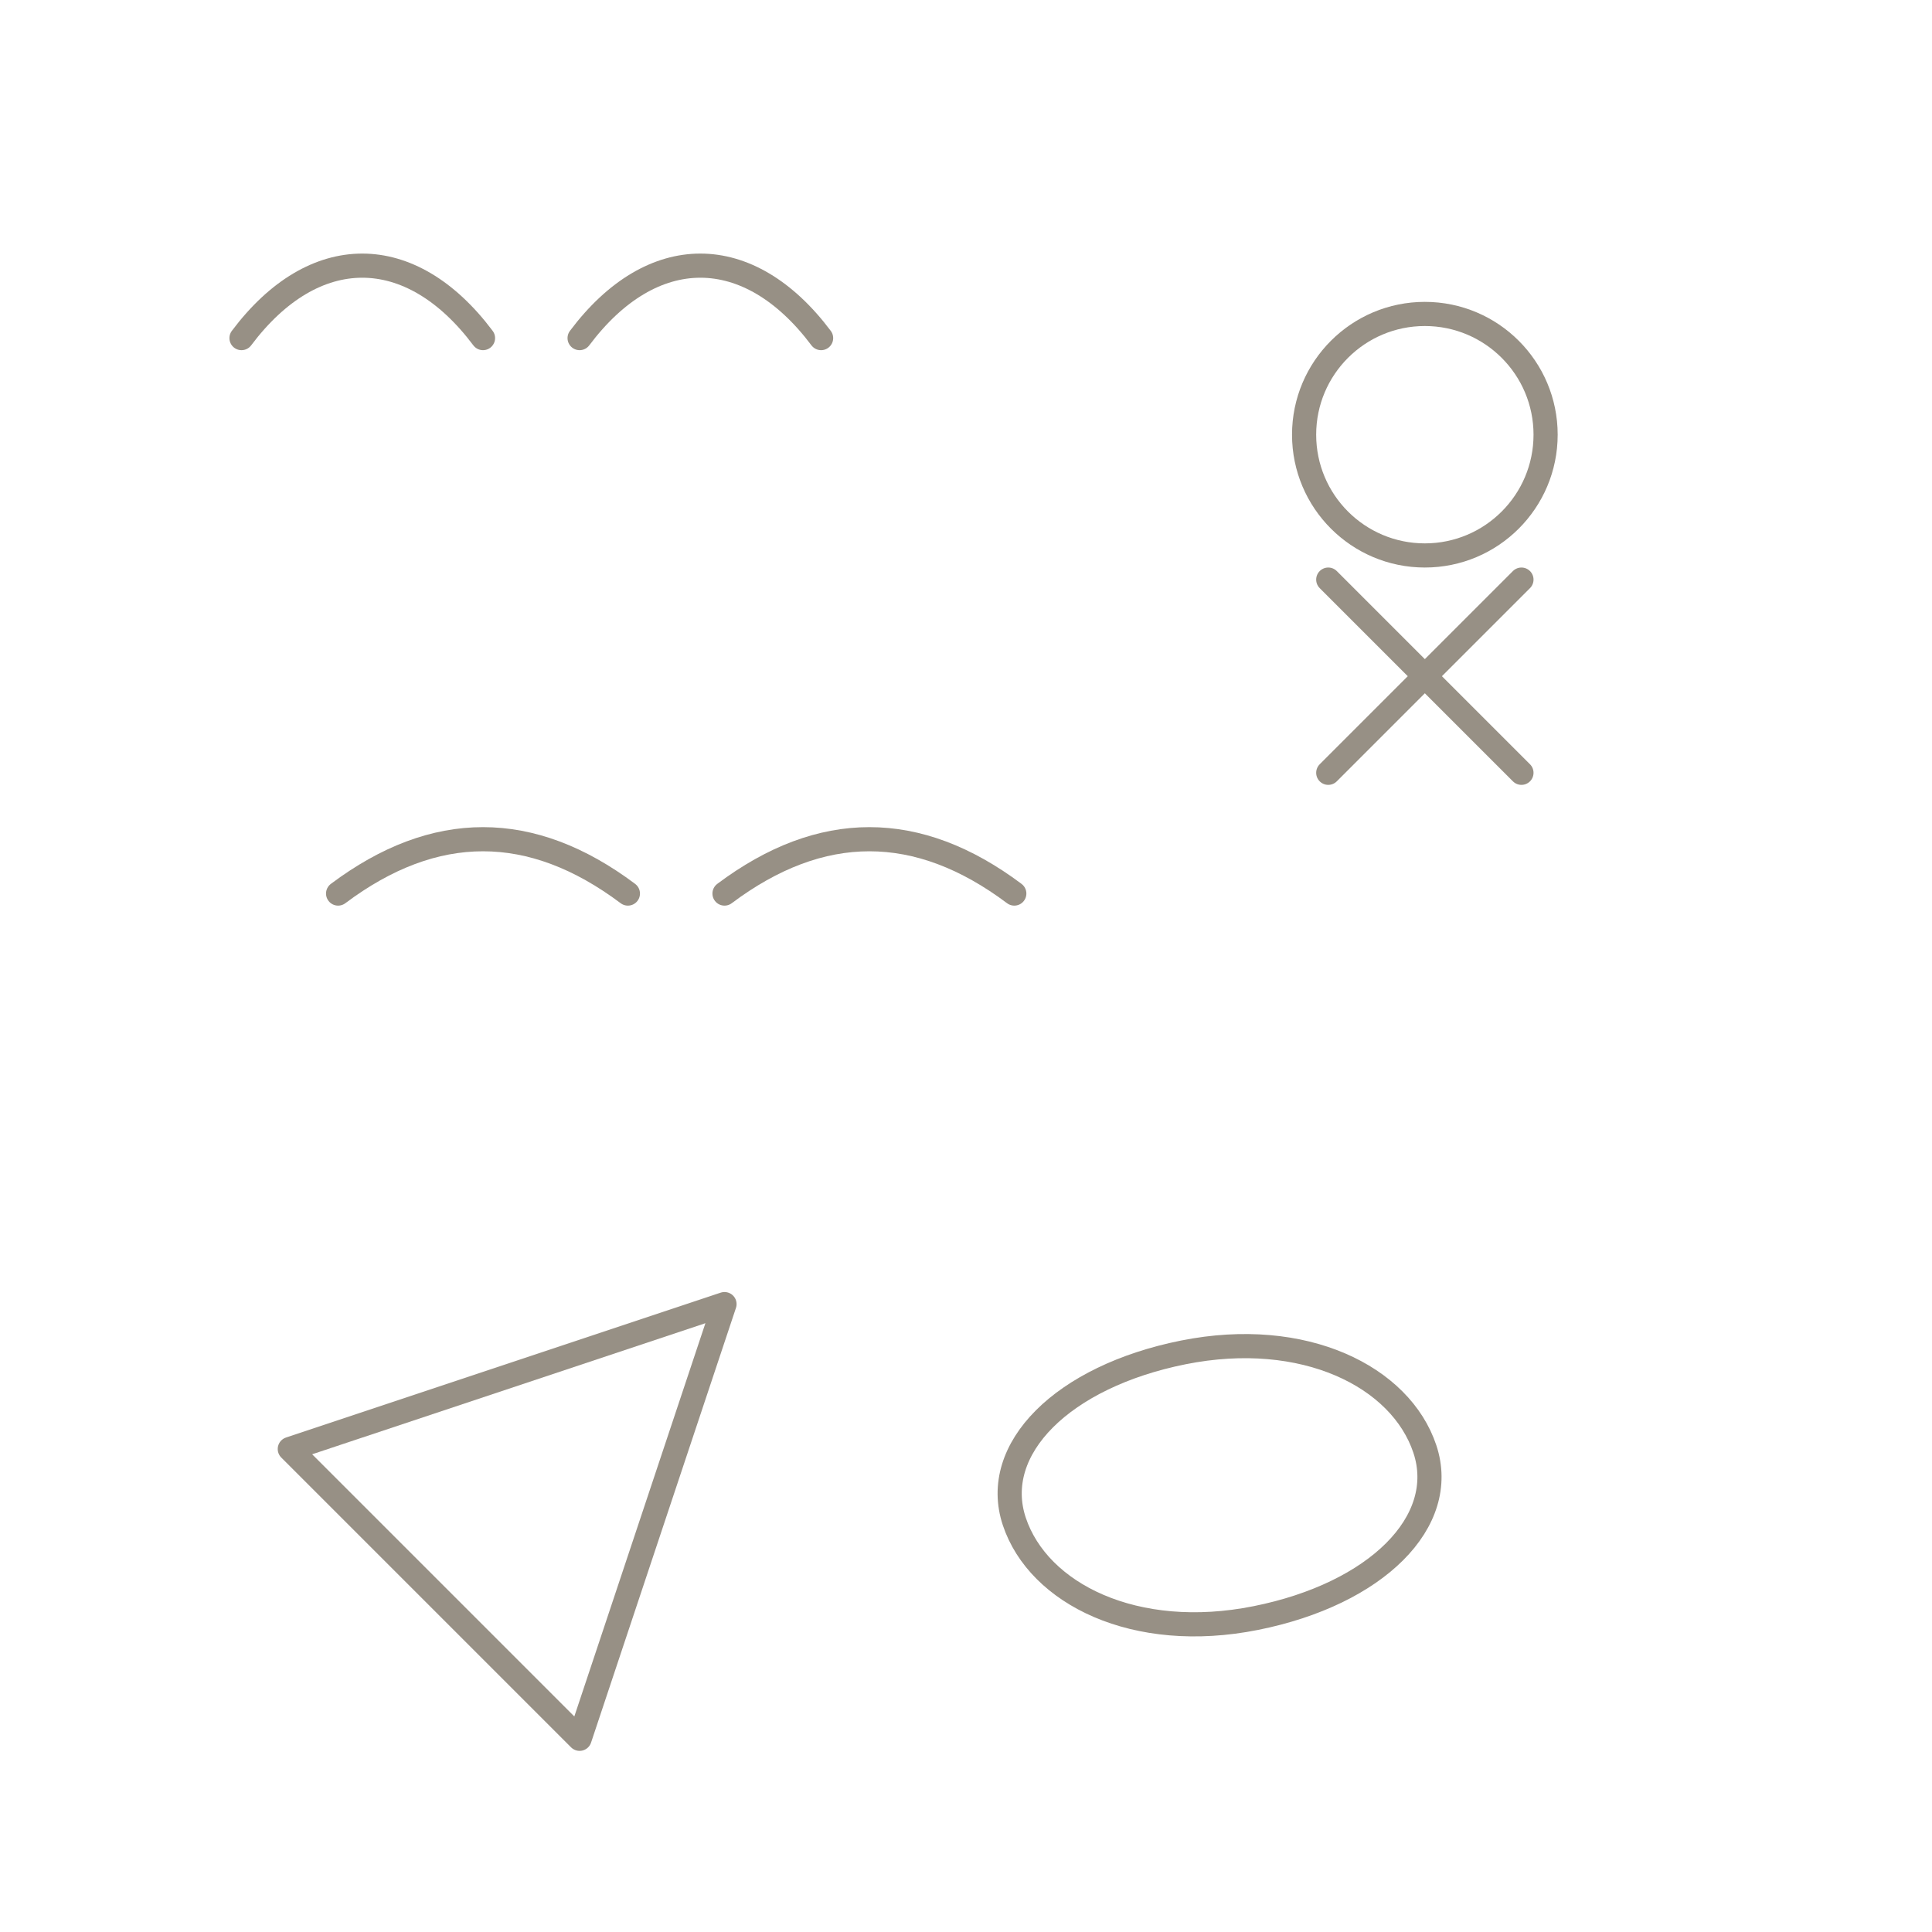 <svg xmlns="http://www.w3.org/2000/svg" width="160" height="160" viewBox="0 0 160 160">
  <g stroke="#6b6252" stroke-opacity="0.7" stroke-width="2" fill="none" stroke-linecap="round" stroke-linejoin="round">
    <path d="M20 28c6-8 14-8 20 0M48 28c6-8 14-8 20 0"/>
    <path d="M28 74c8-6 16-6 24 0M60 74c8-6 16-6 24 0"/>
    <circle cx="118" cy="36" r="10"/>
    <path d="M110 48l16 16M126 48l-16 16"/>
    <path d="M24 120l36-12-12 36z"/>
    <path d="M98 112c10-2 18 2 20 8 2 6-4 12-14 14-10 2-18-2-20-8-2-6 4-12 14-14z"/>
  </g>
</svg>


